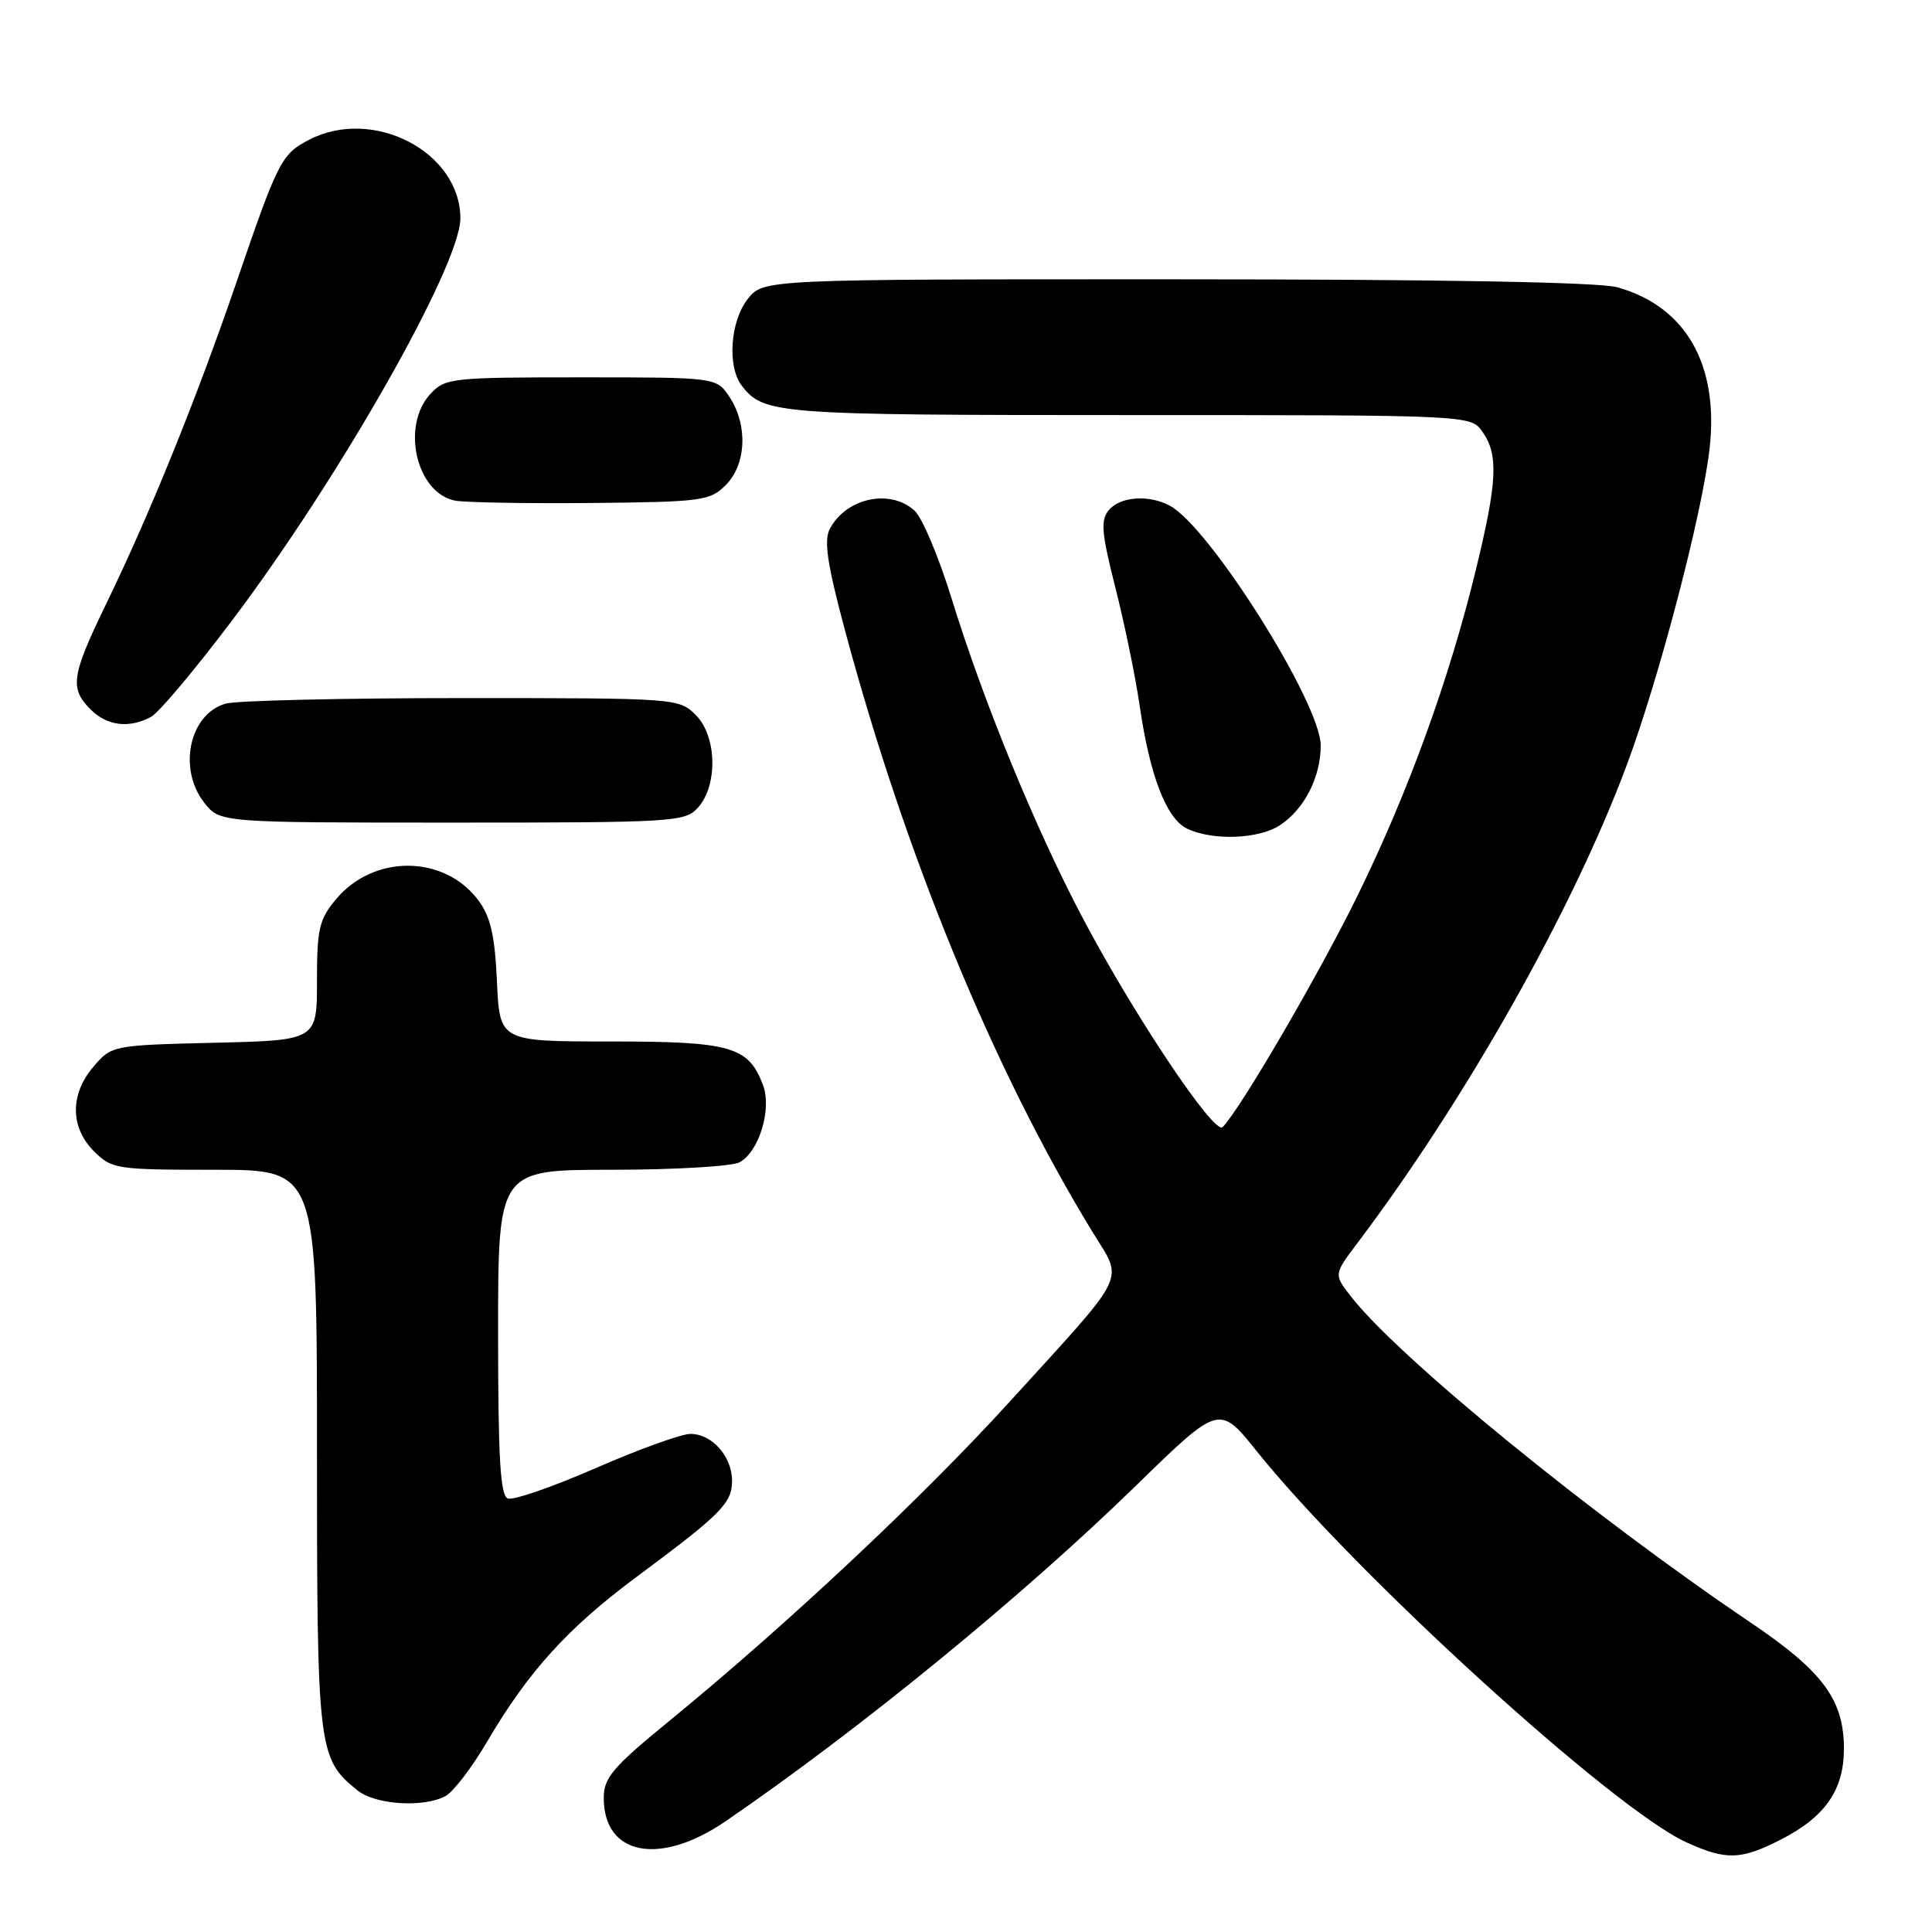<?xml version="1.0" encoding="UTF-8" standalone="no"?>
<!DOCTYPE svg PUBLIC "-//W3C//DTD SVG 1.1//EN" "http://www.w3.org/Graphics/SVG/1.1/DTD/svg11.dtd" >
<svg xmlns="http://www.w3.org/2000/svg" xmlns:xlink="http://www.w3.org/1999/xlink" version="1.1" viewBox="0 0 256 256">
 <g >
 <path fill="currentColor"
d=" M 235.98 243.75 C 241.85 240.75 244.33 237.17 244.33 231.72 C 244.33 225.24 241.55 221.47 232.00 215.02 C 210.79 200.70 185.16 179.77 178.92 171.68 C 176.74 168.86 176.74 168.86 179.89 164.68 C 194.30 145.56 208.37 120.59 215.51 101.50 C 219.82 89.97 225.55 68.11 226.53 59.43 C 227.79 48.30 223.36 40.58 214.28 38.06 C 211.85 37.39 190.89 37.01 155.82 37.01 C 101.15 37.00 101.15 37.00 99.07 39.63 C 96.76 42.58 96.34 48.56 98.28 51.09 C 101.19 54.88 102.79 55.00 149.38 55.00 C 194.89 55.00 194.89 55.00 196.44 57.22 C 198.58 60.27 198.40 63.83 195.56 75.50 C 192.04 89.97 186.67 104.79 179.97 118.50 C 174.89 128.88 164.49 146.75 162.01 149.35 C 160.94 150.48 150.34 134.65 143.51 121.73 C 137.19 109.76 130.35 93.10 126.06 79.20 C 124.38 73.77 122.19 68.57 121.18 67.66 C 117.94 64.73 112.16 65.96 109.97 70.05 C 109.15 71.60 109.58 74.60 111.90 83.28 C 119.91 113.23 131.61 141.70 144.73 163.19 C 148.89 169.99 149.77 168.17 133.79 185.73 C 122.25 198.42 104.36 215.20 88.75 227.98 C 81.17 234.18 80.00 235.55 80.00 238.24 C 80.00 245.87 87.43 247.29 96.14 241.33 C 113.96 229.12 135.37 211.62 150.53 196.85 C 161.56 186.10 161.56 186.10 166.53 192.30 C 179.65 208.64 213.81 239.74 223.46 244.12 C 228.74 246.52 230.68 246.46 235.98 243.75 Z  M 59.03 237.99 C 60.07 237.43 62.56 234.17 64.57 230.74 C 70.00 221.49 75.23 215.72 84.33 208.96 C 95.55 200.63 97.00 199.18 97.00 196.22 C 97.00 192.99 94.36 190.00 91.49 190.00 C 90.28 190.00 84.63 192.04 78.94 194.53 C 73.24 197.02 68.00 198.83 67.29 198.56 C 66.29 198.17 66.00 193.21 66.00 176.53 C 66.00 155.00 66.00 155.00 81.07 155.00 C 89.35 155.00 96.97 154.55 97.99 154.01 C 100.59 152.61 102.31 146.94 101.09 143.74 C 99.16 138.66 96.84 138.00 80.88 138.00 C 66.21 138.00 66.21 138.00 65.85 130.07 C 65.57 123.97 65.01 121.48 63.40 119.32 C 58.91 113.27 49.57 113.16 44.56 119.11 C 42.29 121.81 42.00 123.04 42.00 130.00 C 42.00 137.85 42.00 137.85 28.41 138.17 C 14.93 138.50 14.80 138.52 12.41 141.31 C 9.26 144.97 9.28 149.37 12.45 152.55 C 14.82 154.91 15.41 155.00 28.45 155.00 C 42.00 155.00 42.00 155.00 42.00 192.05 C 42.00 231.92 42.13 233.01 47.36 237.23 C 49.73 239.14 56.09 239.56 59.03 237.99 Z  M 169.59 109.35 C 172.83 107.23 175.00 102.98 175.00 98.78 C 175.00 93.20 160.30 69.84 155.01 67.01 C 152.22 65.51 148.42 65.79 146.92 67.60 C 145.81 68.94 145.95 70.59 147.79 77.85 C 149.00 82.61 150.45 89.65 151.01 93.50 C 152.35 102.75 154.55 108.48 157.28 109.79 C 160.65 111.42 166.77 111.20 169.59 109.35 Z  M 92.47 107.03 C 95.14 104.08 95.00 97.56 92.21 94.76 C 89.96 92.52 89.72 92.50 61.22 92.50 C 45.43 92.50 31.34 92.83 29.92 93.23 C 25.10 94.58 23.53 101.86 27.07 106.37 C 29.15 109.00 29.15 109.00 59.92 109.00 C 89.26 109.00 90.77 108.91 92.47 107.03 Z  M 20.01 94.99 C 21.05 94.44 25.93 88.62 30.86 82.07 C 45.12 63.13 61.00 35.13 61.00 28.93 C 61.00 20.14 49.45 14.13 40.98 18.51 C 37.29 20.42 36.85 21.28 31.37 37.29 C 26.07 52.75 19.86 68.10 14.10 79.95 C 9.45 89.54 9.20 91.20 12.00 94.00 C 14.19 96.19 17.10 96.55 20.01 94.99 Z  M 96.17 64.27 C 98.89 61.55 99.12 56.35 96.68 52.63 C 94.95 50.00 94.95 50.00 77.02 50.00 C 59.85 50.00 58.99 50.09 57.04 52.19 C 53.12 56.40 55.14 65.27 60.26 66.33 C 61.49 66.58 69.58 66.73 78.22 66.65 C 93.05 66.51 94.08 66.37 96.17 64.27 Z "/>
</g>
</svg>